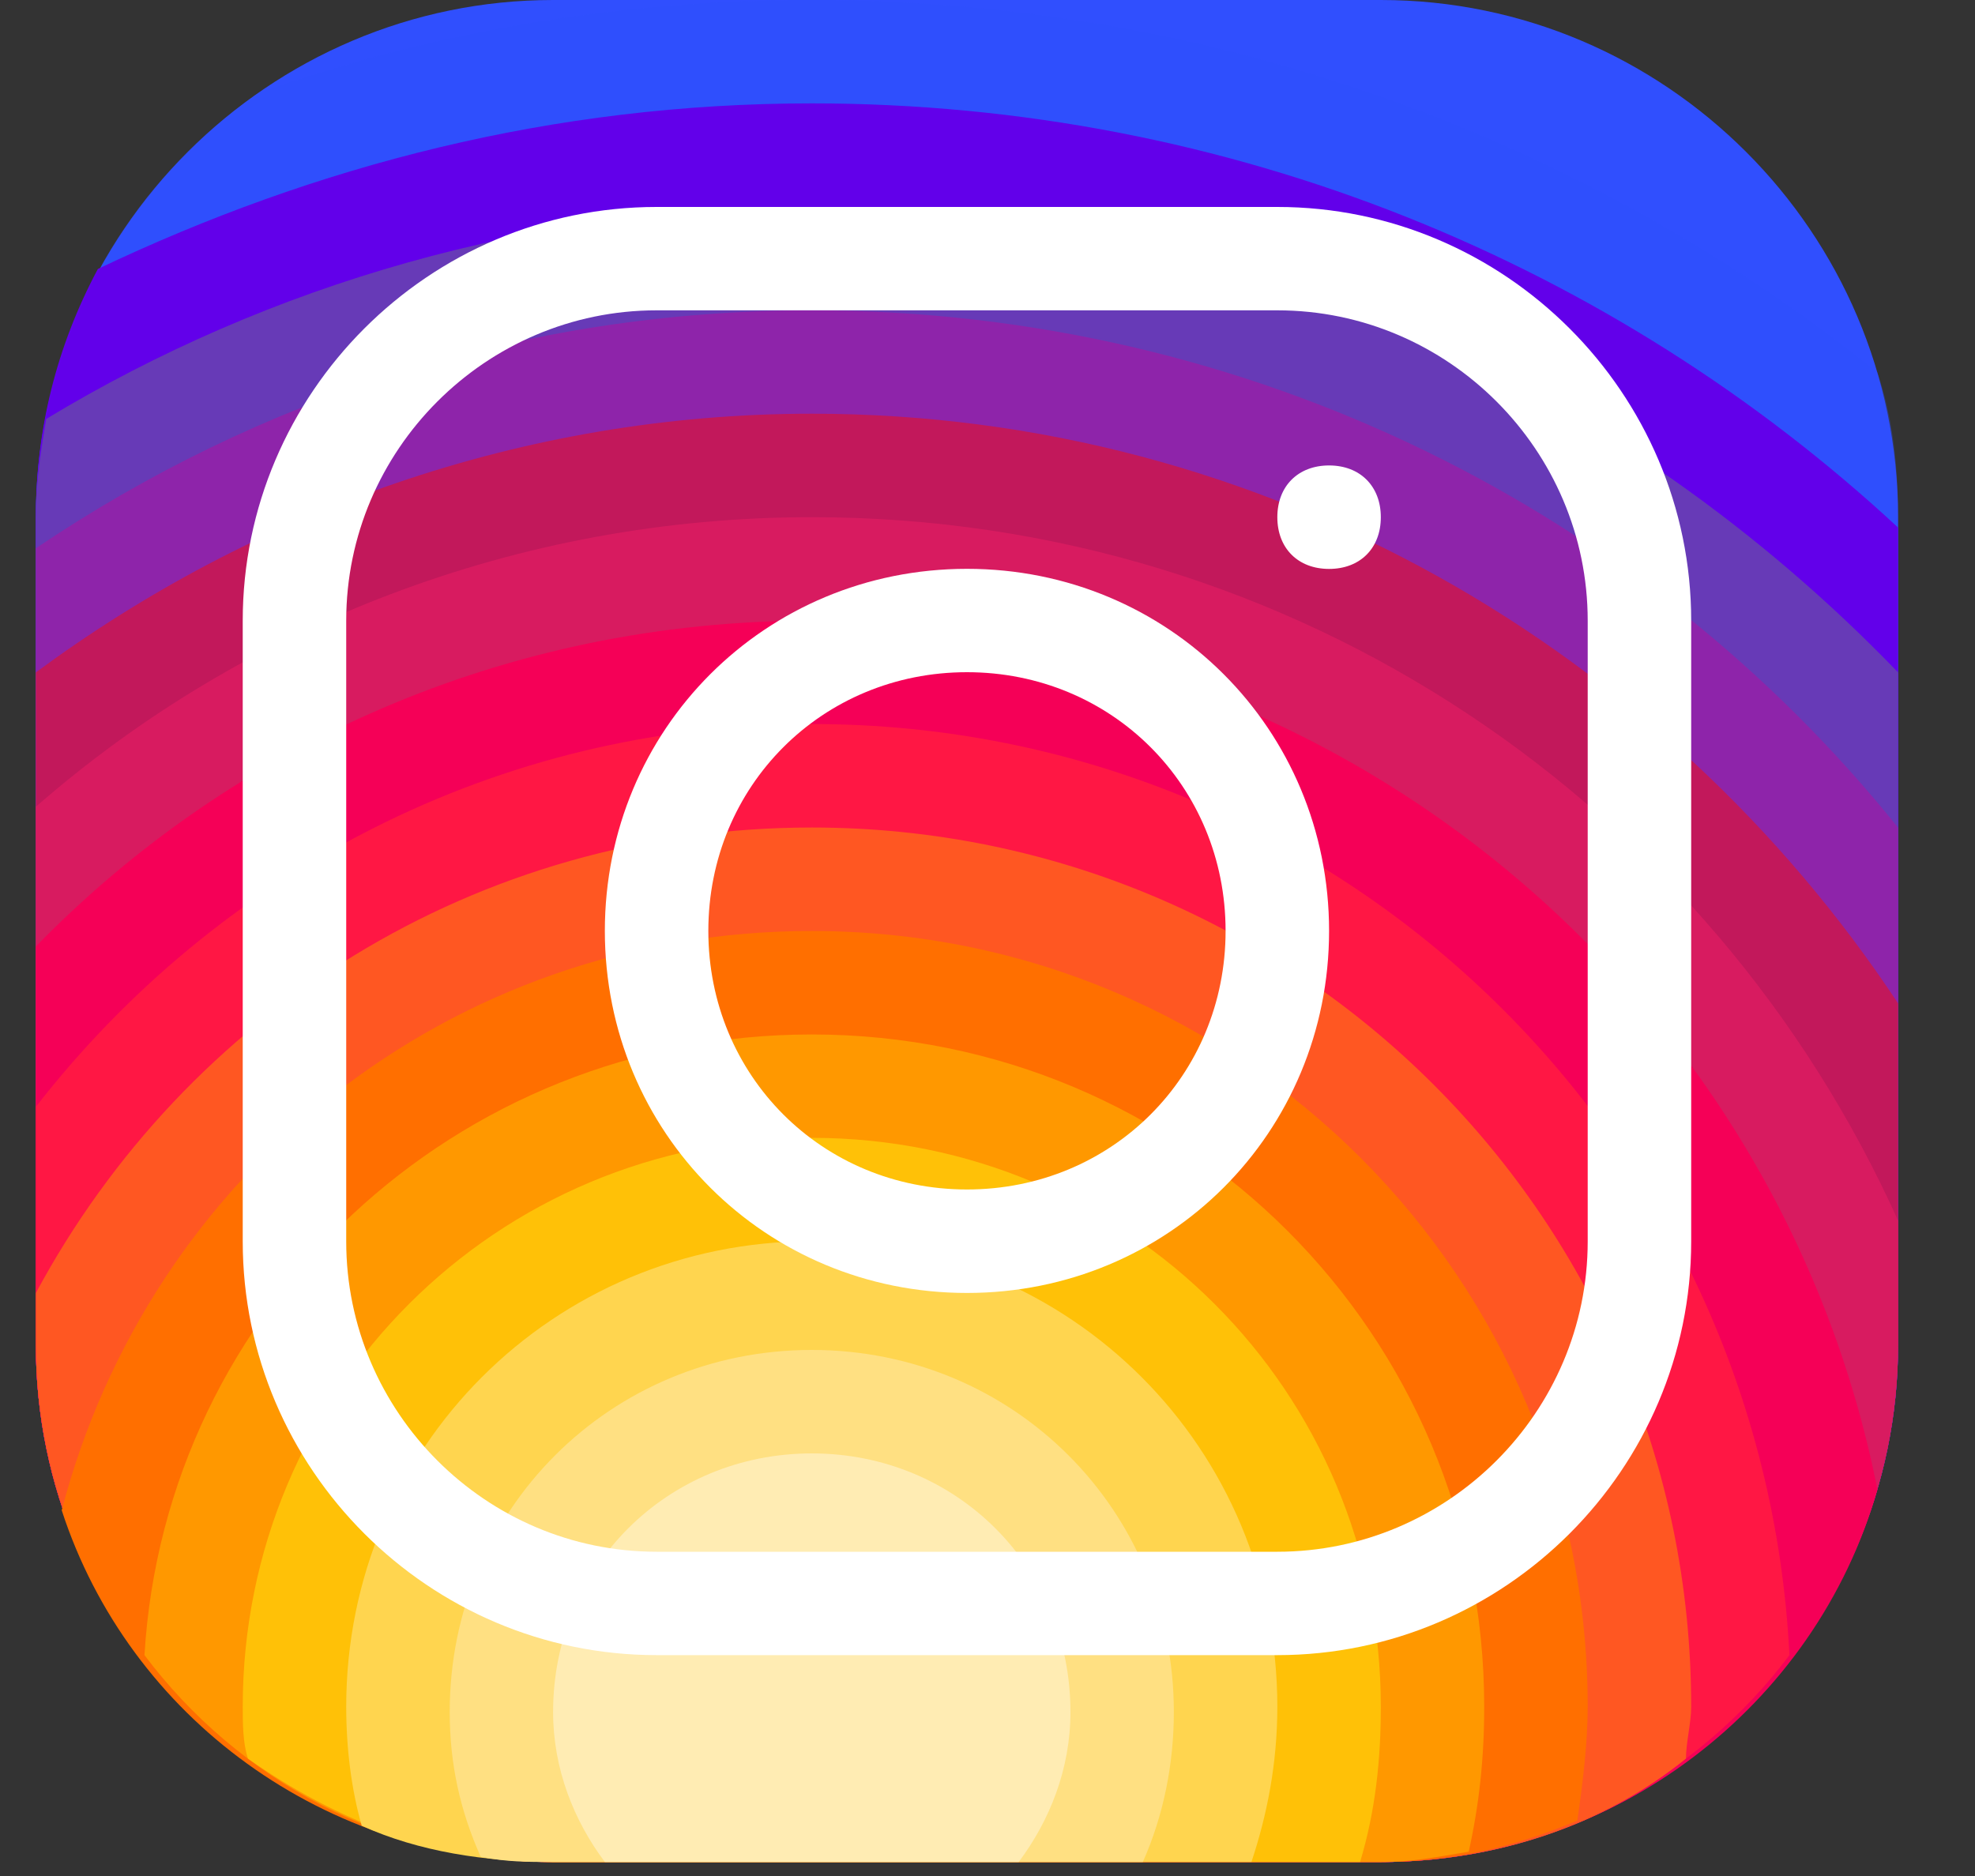 <svg width="20" height="19" viewBox="0 0 20 19" fill="none" xmlns="http://www.w3.org/2000/svg">
<rect x="0" y="0" width="20" height="19" fill="#333333" stroke="none"/>
<path d="M13.983 18.858H5.601C2.72 18.858 0.363 16.501 0.363 13.62V5.238C0.363 2.357 2.72 0 5.601 0H13.983C16.864 0 19.221 2.357 19.221 5.238V13.62C19.221 16.501 16.864 18.858 13.983 18.858Z" fill="#304FFE"/>
<path d="M0.363 5.238V13.62C0.363 16.501 2.72 18.858 5.601 18.858H13.983C16.864 18.858 19.221 16.501 19.221 13.62V5.238C19.221 4.715 19.169 4.243 19.012 3.772C16.078 1.414 12.306 0 8.221 0C6.282 0 4.396 0.314 2.615 0.943C1.253 1.886 0.363 3.457 0.363 5.238Z" fill="#304FFE" fill-opacity="0.29"/>
<path d="M8.221 1.047C5.601 1.047 3.192 1.676 0.991 2.724C0.572 3.509 0.363 4.348 0.363 5.238V13.62C0.363 16.501 2.72 18.858 5.601 18.858H13.983C16.864 18.858 19.221 16.501 19.221 13.62V5.343C16.34 2.671 12.464 1.047 8.221 1.047Z" fill="#6200EA"/>
<path d="M19.221 6.81C16.445 3.929 12.568 2.096 8.221 2.096C5.392 2.096 2.72 2.881 0.468 4.243C0.415 4.558 0.363 4.872 0.363 5.239V13.62C0.363 16.501 2.72 18.859 5.601 18.859H13.983C16.864 18.859 19.221 16.501 19.221 13.62V6.81Z" fill="#673AB7"/>
<path d="M19.221 8.382C16.654 5.186 12.673 3.143 8.221 3.143C5.287 3.143 2.615 4.034 0.363 5.553V13.62C0.363 16.501 2.72 18.858 5.601 18.858H13.983C16.864 18.858 19.221 16.501 19.221 13.62V8.382Z" fill="#8E24AA"/>
<path d="M19.221 13.62V10.162C16.864 6.6 12.83 4.19 8.221 4.19C5.287 4.19 2.563 5.186 0.363 6.81V13.62C0.363 16.501 2.72 18.858 5.601 18.858H13.983C16.864 18.858 19.221 16.501 19.221 13.62Z" fill="#C2185B"/>
<path d="M19.221 13.619V12.362C17.335 8.171 13.145 5.238 8.221 5.238C5.235 5.238 2.458 6.338 0.363 8.171V13.619C0.363 16.5 2.72 18.858 5.601 18.858H13.983C16.864 18.858 19.221 16.5 19.221 13.619Z" fill="#D81B60"/>
<path d="M19.012 15.087C18.016 10.058 13.564 6.286 8.221 6.286C5.13 6.286 2.353 7.543 0.363 9.586V13.62C0.363 16.501 2.72 18.858 5.601 18.858H13.983C16.34 18.858 18.383 17.287 19.012 15.087Z" fill="#F50057"/>
<path d="M18.121 16.763C17.859 11.524 13.564 7.333 8.221 7.333C5.025 7.333 2.196 8.853 0.363 11.21V13.62C0.363 16.501 2.72 18.858 5.601 18.858H13.983C15.659 18.858 17.178 18.02 18.121 16.763Z" fill="#FF1744"/>
<path d="M8.221 8.381C4.816 8.381 1.882 10.267 0.363 13.096V13.62C0.363 16.501 2.72 18.858 5.601 18.858H13.983C15.135 18.858 16.235 18.492 17.073 17.811C17.073 17.653 17.126 17.444 17.126 17.287C17.126 12.363 13.145 8.381 8.221 8.381Z" fill="#FF5722"/>
<path d="M8.22 9.429C4.554 9.429 1.515 11.891 0.625 15.296C1.306 17.392 3.296 18.858 5.601 18.858H13.983C14.716 18.858 15.345 18.701 15.973 18.439C16.026 18.073 16.078 17.654 16.078 17.287C16.078 12.939 12.568 9.429 8.22 9.429Z" fill="#FF6F00"/>
<path d="M8.221 10.477C4.606 10.477 1.672 13.253 1.463 16.763C2.406 18.02 3.925 18.859 5.601 18.859H13.983C14.297 18.859 14.559 18.806 14.873 18.754C14.978 18.282 15.03 17.811 15.03 17.287C15.03 13.515 11.992 10.477 8.221 10.477Z" fill="#FF9800"/>
<path d="M13.773 18.858C13.931 18.334 13.983 17.811 13.983 17.287C13.983 14.091 11.416 11.524 8.221 11.524C5.025 11.524 2.458 14.091 2.458 17.287C2.458 17.444 2.458 17.653 2.511 17.811C3.401 18.439 4.449 18.858 5.601 18.858H13.773Z" fill="#FFC107"/>
<path d="M8.22 12.571C5.601 12.571 3.506 14.667 3.506 17.286C3.506 17.705 3.558 18.124 3.663 18.491C4.239 18.753 4.92 18.857 5.601 18.857H12.673C12.83 18.386 12.935 17.862 12.935 17.286C12.935 14.667 10.839 12.571 8.22 12.571Z" fill="#FFD54F"/>
<path d="M8.221 13.672C6.178 13.672 4.554 15.296 4.554 17.339C4.554 17.863 4.658 18.335 4.868 18.806C5.13 18.858 5.339 18.858 5.601 18.858H11.573C11.783 18.387 11.887 17.863 11.887 17.339C11.887 15.296 10.264 13.672 8.221 13.672Z" fill="#FFE082"/>
<path d="M8.221 14.72C6.754 14.72 5.601 15.872 5.601 17.339C5.601 17.915 5.811 18.439 6.125 18.858H10.316C10.63 18.439 10.84 17.915 10.84 17.339C10.84 15.872 9.687 14.72 8.221 14.72Z" fill="#FFECB3"/>
<path d="M12.935 16.763H6.649C4.344 16.763 2.458 14.877 2.458 12.573V6.286C2.458 3.982 4.344 2.096 6.649 2.096H12.935C15.24 2.096 17.126 3.982 17.126 6.286V12.573C17.126 14.877 15.24 16.763 12.935 16.763ZM6.649 3.143C4.92 3.143 3.506 4.558 3.506 6.286V12.573C3.506 14.301 4.92 15.716 6.649 15.716H12.935C14.664 15.716 16.078 14.301 16.078 12.573V6.286C16.078 4.558 14.664 3.143 12.935 3.143H6.649Z" fill="white"/>
<path d="M9.792 13.095C7.749 13.095 6.125 11.471 6.125 9.428C6.125 7.385 7.749 5.761 9.792 5.761C11.835 5.761 13.459 7.385 13.459 9.428C13.459 11.471 11.835 13.095 9.792 13.095ZM9.792 6.808C8.325 6.808 7.173 7.961 7.173 9.428C7.173 10.894 8.325 12.047 9.792 12.047C11.259 12.047 12.411 10.894 12.411 9.428C12.411 7.961 11.259 6.808 9.792 6.808Z" fill="white"/>
<path d="M13.983 5.238C13.983 5.553 13.773 5.762 13.459 5.762C13.145 5.762 12.935 5.553 12.935 5.238C12.935 4.924 13.145 4.714 13.459 4.714C13.773 4.714 13.983 4.924 13.983 5.238Z" fill="white"/>
</svg>
